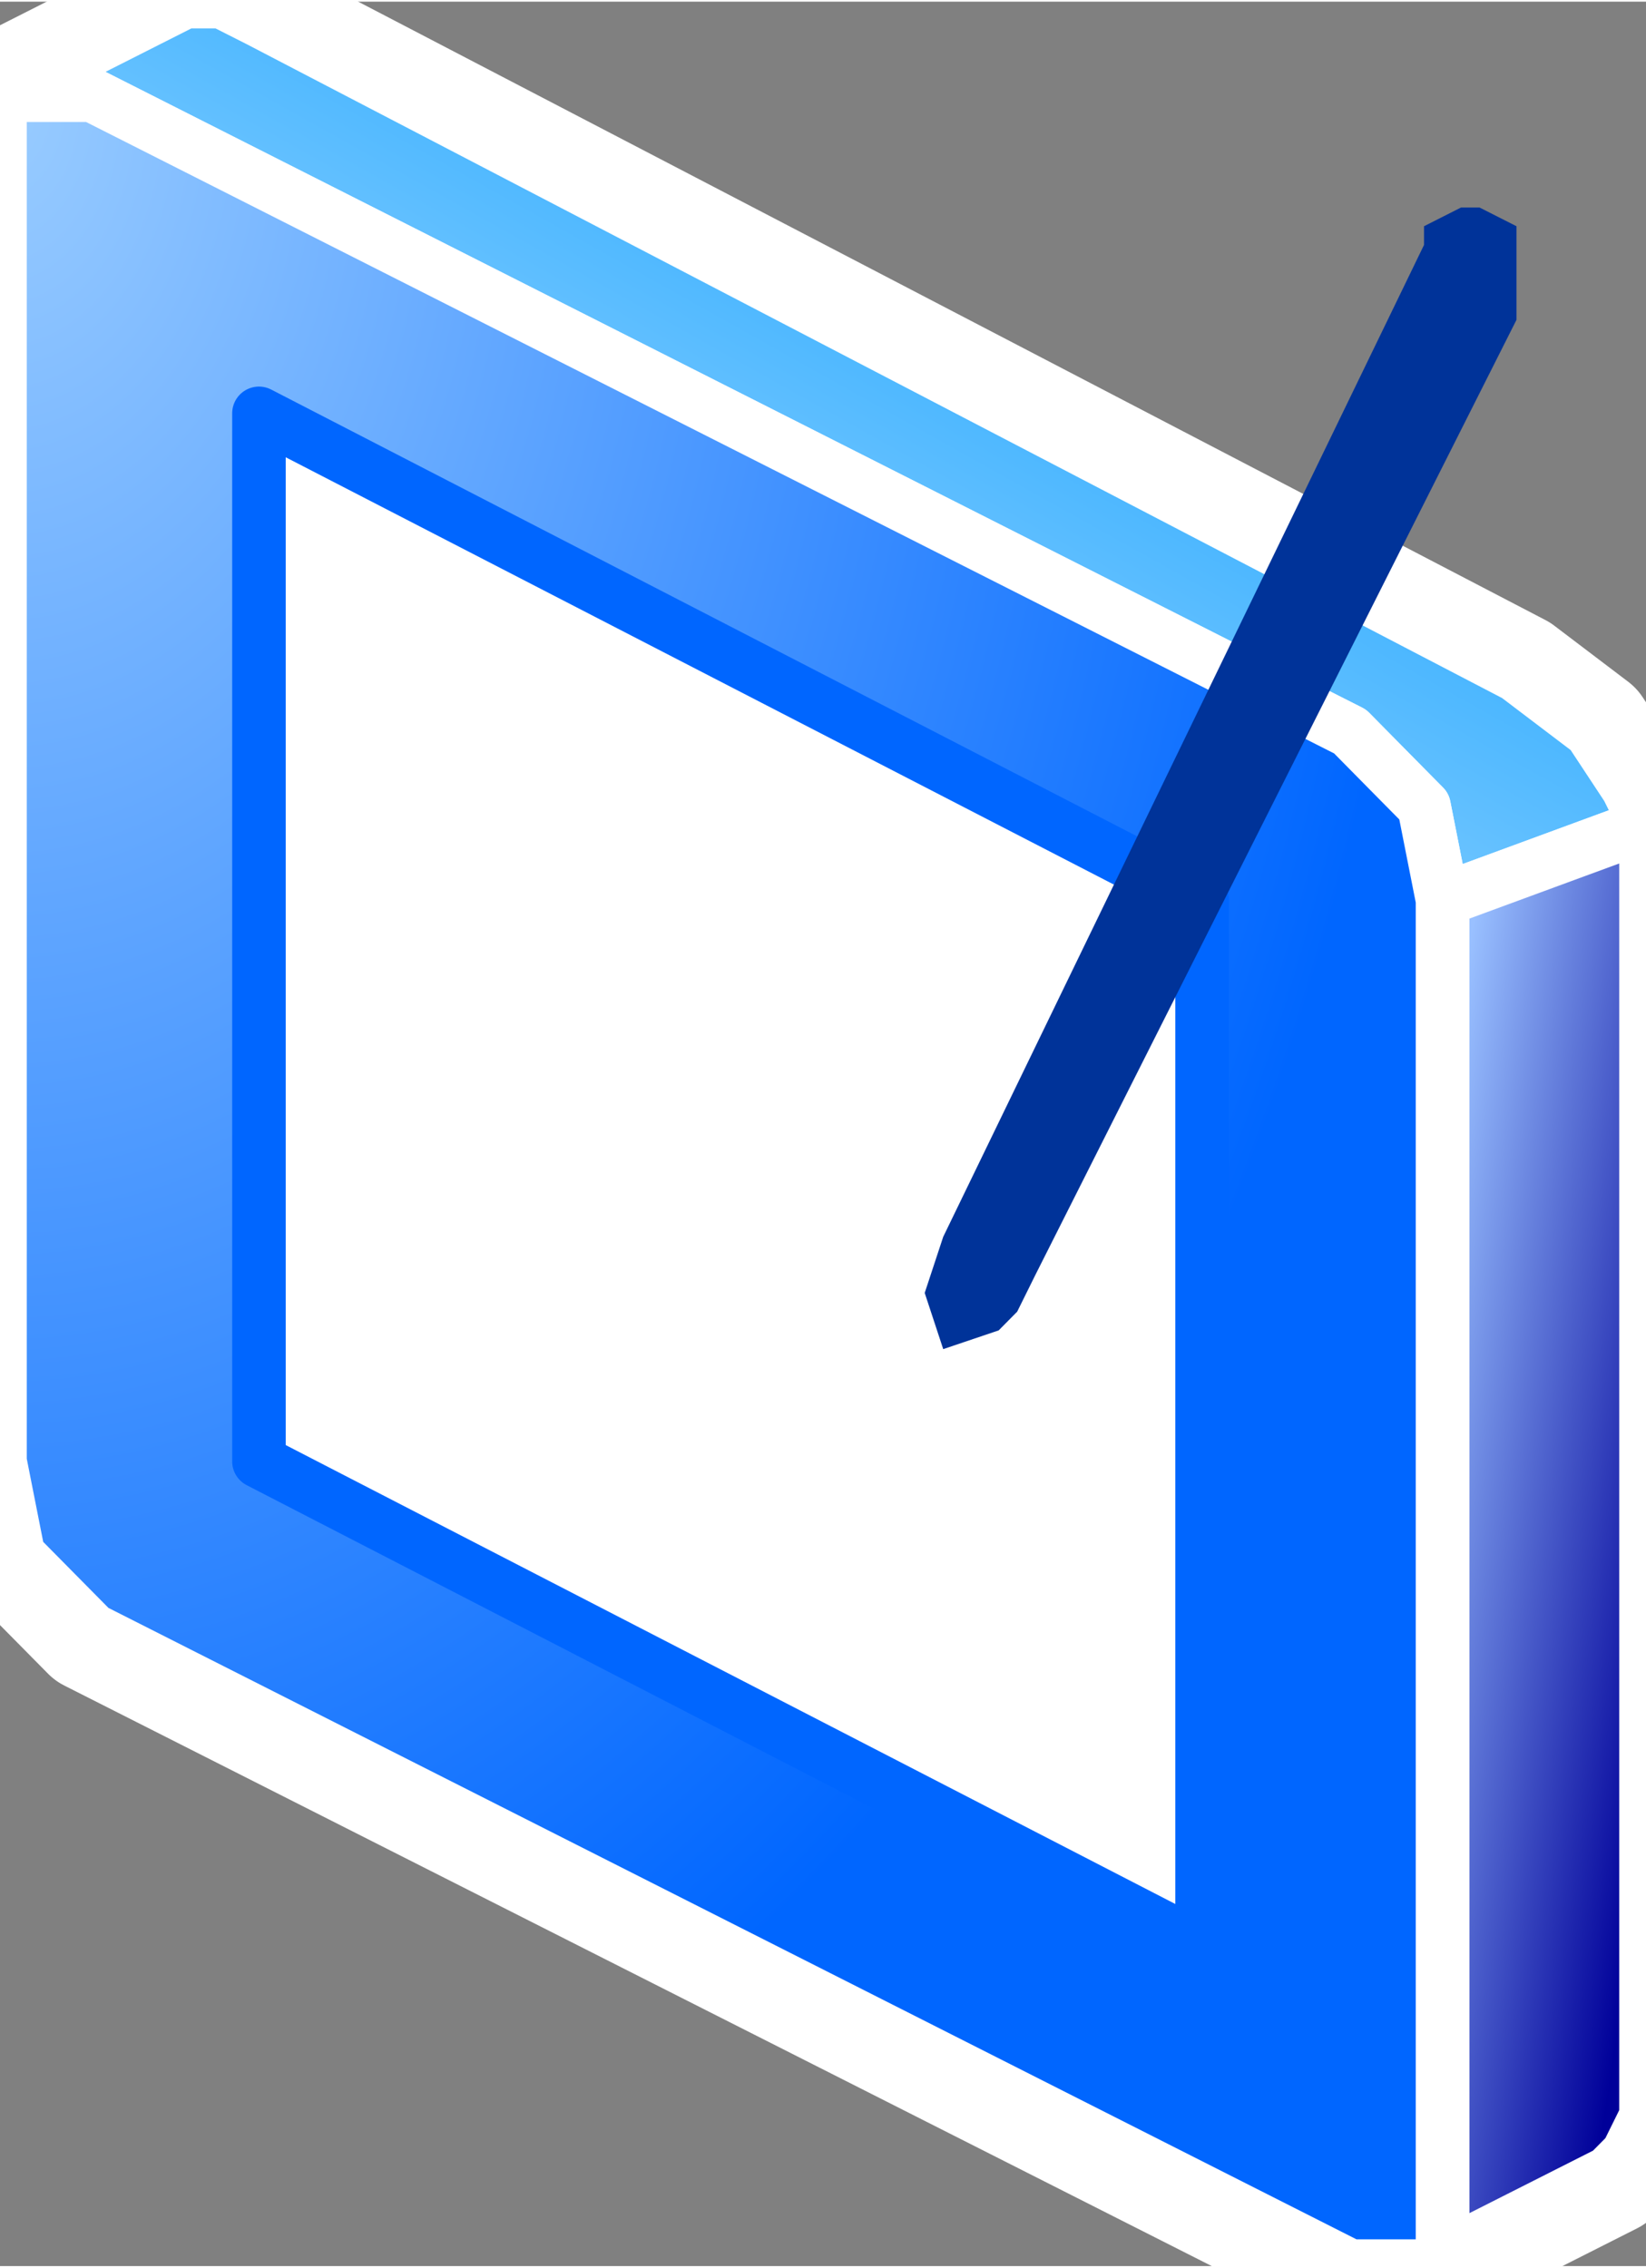 <svg xmlns="http://www.w3.org/2000/svg" xmlns:xlink="http://www.w3.org/1999/xlink" version="1.1" width="0.307" height="0.423" viewBox="0 0 22.14 30.461">
  <rect x="0" y="0" width="22.14" height="30.461" fill="#808080" stroke="none"/>
  <title><![CDATA[Teblet PC]]></title>
  <g transform=" scale(1) ">
    <path xmlns="http://www.w3.org/2000/svg" d="  M2.488,0 L2.985,0 L3.483,0.252 L20.398,9.063 L21.393,9.818 L21.891,10.573 L22.14,11.077 L22.14,28.447 L21.891,28.951 L21.642,29.203 L19.154,30.461 L18.16,30.461 L1.244,21.902 L0.746,21.398 L0.249,20.895 L0,19.636 L0,2.014 L0,1.259 L2.488,0 Z" style="stroke-width: 1.68; stroke: #ffffff; stroke-dasharray: none; stroke-linecap: round; stroke-linejoin: round; fill: none; "/>
    <path xmlns="http://www.w3.org/2000/svg" d="  M2.488,0 L2.985,0 L3.483,0.252 L20.398,9.063 L21.393,9.818 L21.891,10.573 L22.14,11.077 L22.14,28.447 L21.891,28.951 L21.642,29.203 L19.154,30.461 L18.16,30.461 L1.244,21.902 L0.746,21.398 L0.249,20.895 L0,19.636 L0,2.014 L0,1.259 L2.488,0 Z" style="fill-rule: evenodd; fill: #ffffff; "/>
    <g xmlns="http://www.w3.org/2000/svg" xmlns:xlink="http://www.w3.org/1999/xlink" id="Layer1623">
      <defs>
        <linearGradient id="grad795">
          <stop offset="0%" stop-color="#c0e5ff" stop-opacity="1"/>
          <stop offset="100%" stop-color="#0099ff" stop-opacity="1"/>
        </linearGradient>
        <linearGradient xlink:href="#grad795" id="grad796" x1="0" y1="0" x2="0" y2="1" gradientTransform="rotate(225 .5 .5)" gradientUnits="objectBoundingBox">
  </linearGradient>
      </defs>
      <path d="  M2.488,0 L2.985,0 L3.483,0.252 L20.398,9.063 L21.393,9.818 L21.891,10.573 L22.14,11.077 L19.403,12.084 L19.154,10.825 L18.657,10.322 L18.16,9.818 L1.244,1.259 L0,1.259 L2.488,0 Z" style="stroke-width: 0.72; stroke-linecap: round; stroke-linejoin: round; fill-rule: evenodd; fill: url(#grad796); "/>
      <path d="  M2.488,0 L2.985,0 L3.483,0.252 L20.398,9.063 L21.393,9.818 L21.891,10.573 L22.14,11.077 L19.403,12.084 L19.154,10.825 L18.657,10.322 L18.16,9.818 L1.244,1.259 L0,1.259 L2.488,0 Z" style="stroke-width: 0.72; stroke: #ffffff; stroke-dasharray: none; stroke-linecap: round; stroke-linejoin: round; fill: none; "/>
    </g>
    <g xmlns="http://www.w3.org/2000/svg" xmlns:xlink="http://www.w3.org/1999/xlink" id="Layer1624">
      <defs>
        <linearGradient id="grad797">
          <stop offset="0%" stop-color="#000099" stop-opacity="1"/>
          <stop offset="100%" stop-color="#99c0ff" stop-opacity="1"/>
        </linearGradient>
        <linearGradient xlink:href="#grad797" id="grad798" x1="0" y1="0" x2="0" y2="1" gradientTransform="rotate(135 .5 .5)" gradientUnits="objectBoundingBox">
  </linearGradient>
      </defs>
      <path d="  M19.403,12.084 L22.14,11.077 L22.14,28.447 L21.891,28.951 L21.642,29.203 L19.154,30.461 L19.403,30.461 L19.403,30.209 L19.403,29.706 L19.403,12.084 Z" style="stroke-width: 0.72; stroke-linecap: round; stroke-linejoin: round; fill-rule: evenodd; fill: url(#grad798); "/>
      <path d="  M19.403,12.084 L22.14,11.077 L22.14,28.447 L21.891,28.951 L21.642,29.203 L19.154,30.461 L19.403,30.461 L19.403,30.209 L19.403,29.706 L19.403,12.084 Z" style="stroke-width: 0.72; stroke: #ffffff; stroke-dasharray: none; stroke-linecap: round; stroke-linejoin: round; fill: none; "/>
    </g>
    <g xmlns="http://www.w3.org/2000/svg" id="Layer1625">
      <defs>
        <radialGradient id="grad799" cx="0%" cy="0%" r="100%">
          <stop offset="0%" stop-color="#99ccff" stop-opacity="1"/>
          <stop offset="100%" stop-color="#0066ff" stop-opacity="1"/>
        </radialGradient>
      </defs>
      <path d="  M0,1.259 L1.244,1.259 L18.16,9.818 L18.657,10.322 L19.154,10.825 L19.403,12.084 L19.403,29.706 L19.403,30.209 L19.403,30.461 L19.154,30.461 L18.16,30.461 L1.244,21.902 L0.746,21.398 L0.249,20.895 L0,19.636 L0,2.014 L0,1.259 Z" style="stroke-width: 0.72; stroke-linecap: round; stroke-linejoin: round; fill-rule: evenodd; fill: url(#grad799); "/>
      <path d="  M0,1.259 L1.244,1.259 L18.16,9.818 L18.657,10.322 L19.154,10.825 L19.403,12.084 L19.403,29.706 L19.403,30.209 L19.403,30.461 L19.154,30.461 L18.16,30.461 L1.244,21.902 L0.746,21.398 L0.249,20.895 L0,19.636 L0,2.014 L0,1.259 Z" style="stroke-width: 0.72; stroke: #ffffff; stroke-dasharray: none; stroke-linecap: round; stroke-linejoin: round; fill: none; "/>
    </g>
    <path xmlns="http://www.w3.org/2000/svg" d="  M1.244,1.259 L18.16,9.818 L18.657,10.322 L19.154,10.825 L19.403,12.084 L19.403,29.706 L19.403,30.209 L19.403,30.461 L19.154,30.461" style="stroke-width: 0.5; stroke: #ffffff; stroke-dasharray: none; stroke-linecap: round; stroke-linejoin: round; fill: none; "/>
    <g xmlns="http://www.w3.org/2000/svg" id="Layer1626">
      <path d="  M3.483,5.538 L16.169,12.084 L16.169,26.181 L3.483,19.636 L3.483,5.538 Z" style="stroke-width: 0.72; stroke-linecap: round; stroke-linejoin: round; fill-rule: evenodd; fill: #ffffff; "/>
      <path d="  M3.483,5.538 L16.169,12.084 L16.169,26.181 L3.483,19.636 L3.483,5.538 Z" style="stroke-width: 0.72; stroke: #0066ff; stroke-dasharray: none; stroke-linecap: round; stroke-linejoin: round; fill: none; "/>
    </g>
    <path xmlns="http://www.w3.org/2000/svg" d="  M19.403,12.084 L22.14,11.077" style="stroke-width: 0.5; stroke: #ffffff; stroke-dasharray: none; stroke-linecap: round; stroke-linejoin: round; fill: none; "/>
    <path xmlns="http://www.w3.org/2000/svg" d="  M2.488,0 L2.985,0 L3.483,0.252 L20.398,9.063 L21.393,9.818 L21.891,10.573 L22.14,11.077 L22.14,28.447 L21.891,28.951 L21.642,29.203 L19.154,30.461 L18.16,30.461 L1.244,21.902 L0.746,21.398 L0.249,20.895 L0,19.636 L0,2.014 L0,1.259 L2.488,0 Z" style="stroke-width: 0.5; stroke: #ffffff; stroke-dasharray: none; stroke-linecap: round; stroke-linejoin: round; fill: none; "/>
    <path xmlns="http://www.w3.org/2000/svg" d="  M20.398,3.021 L20.398,4.28 L13.931,17.119 L13.682,17.622 L13.433,17.874 L12.687,18.126 L12.438,17.37 L12.687,16.615 L19.154,3.273 L19.154,3.021 L19.652,2.769 L19.901,2.769 L20.398,3.021 Z" style="fill-rule: evenodd; fill: #003399; "/>
    <!--converted by libvisio2svg-->
  </g>
</svg>
